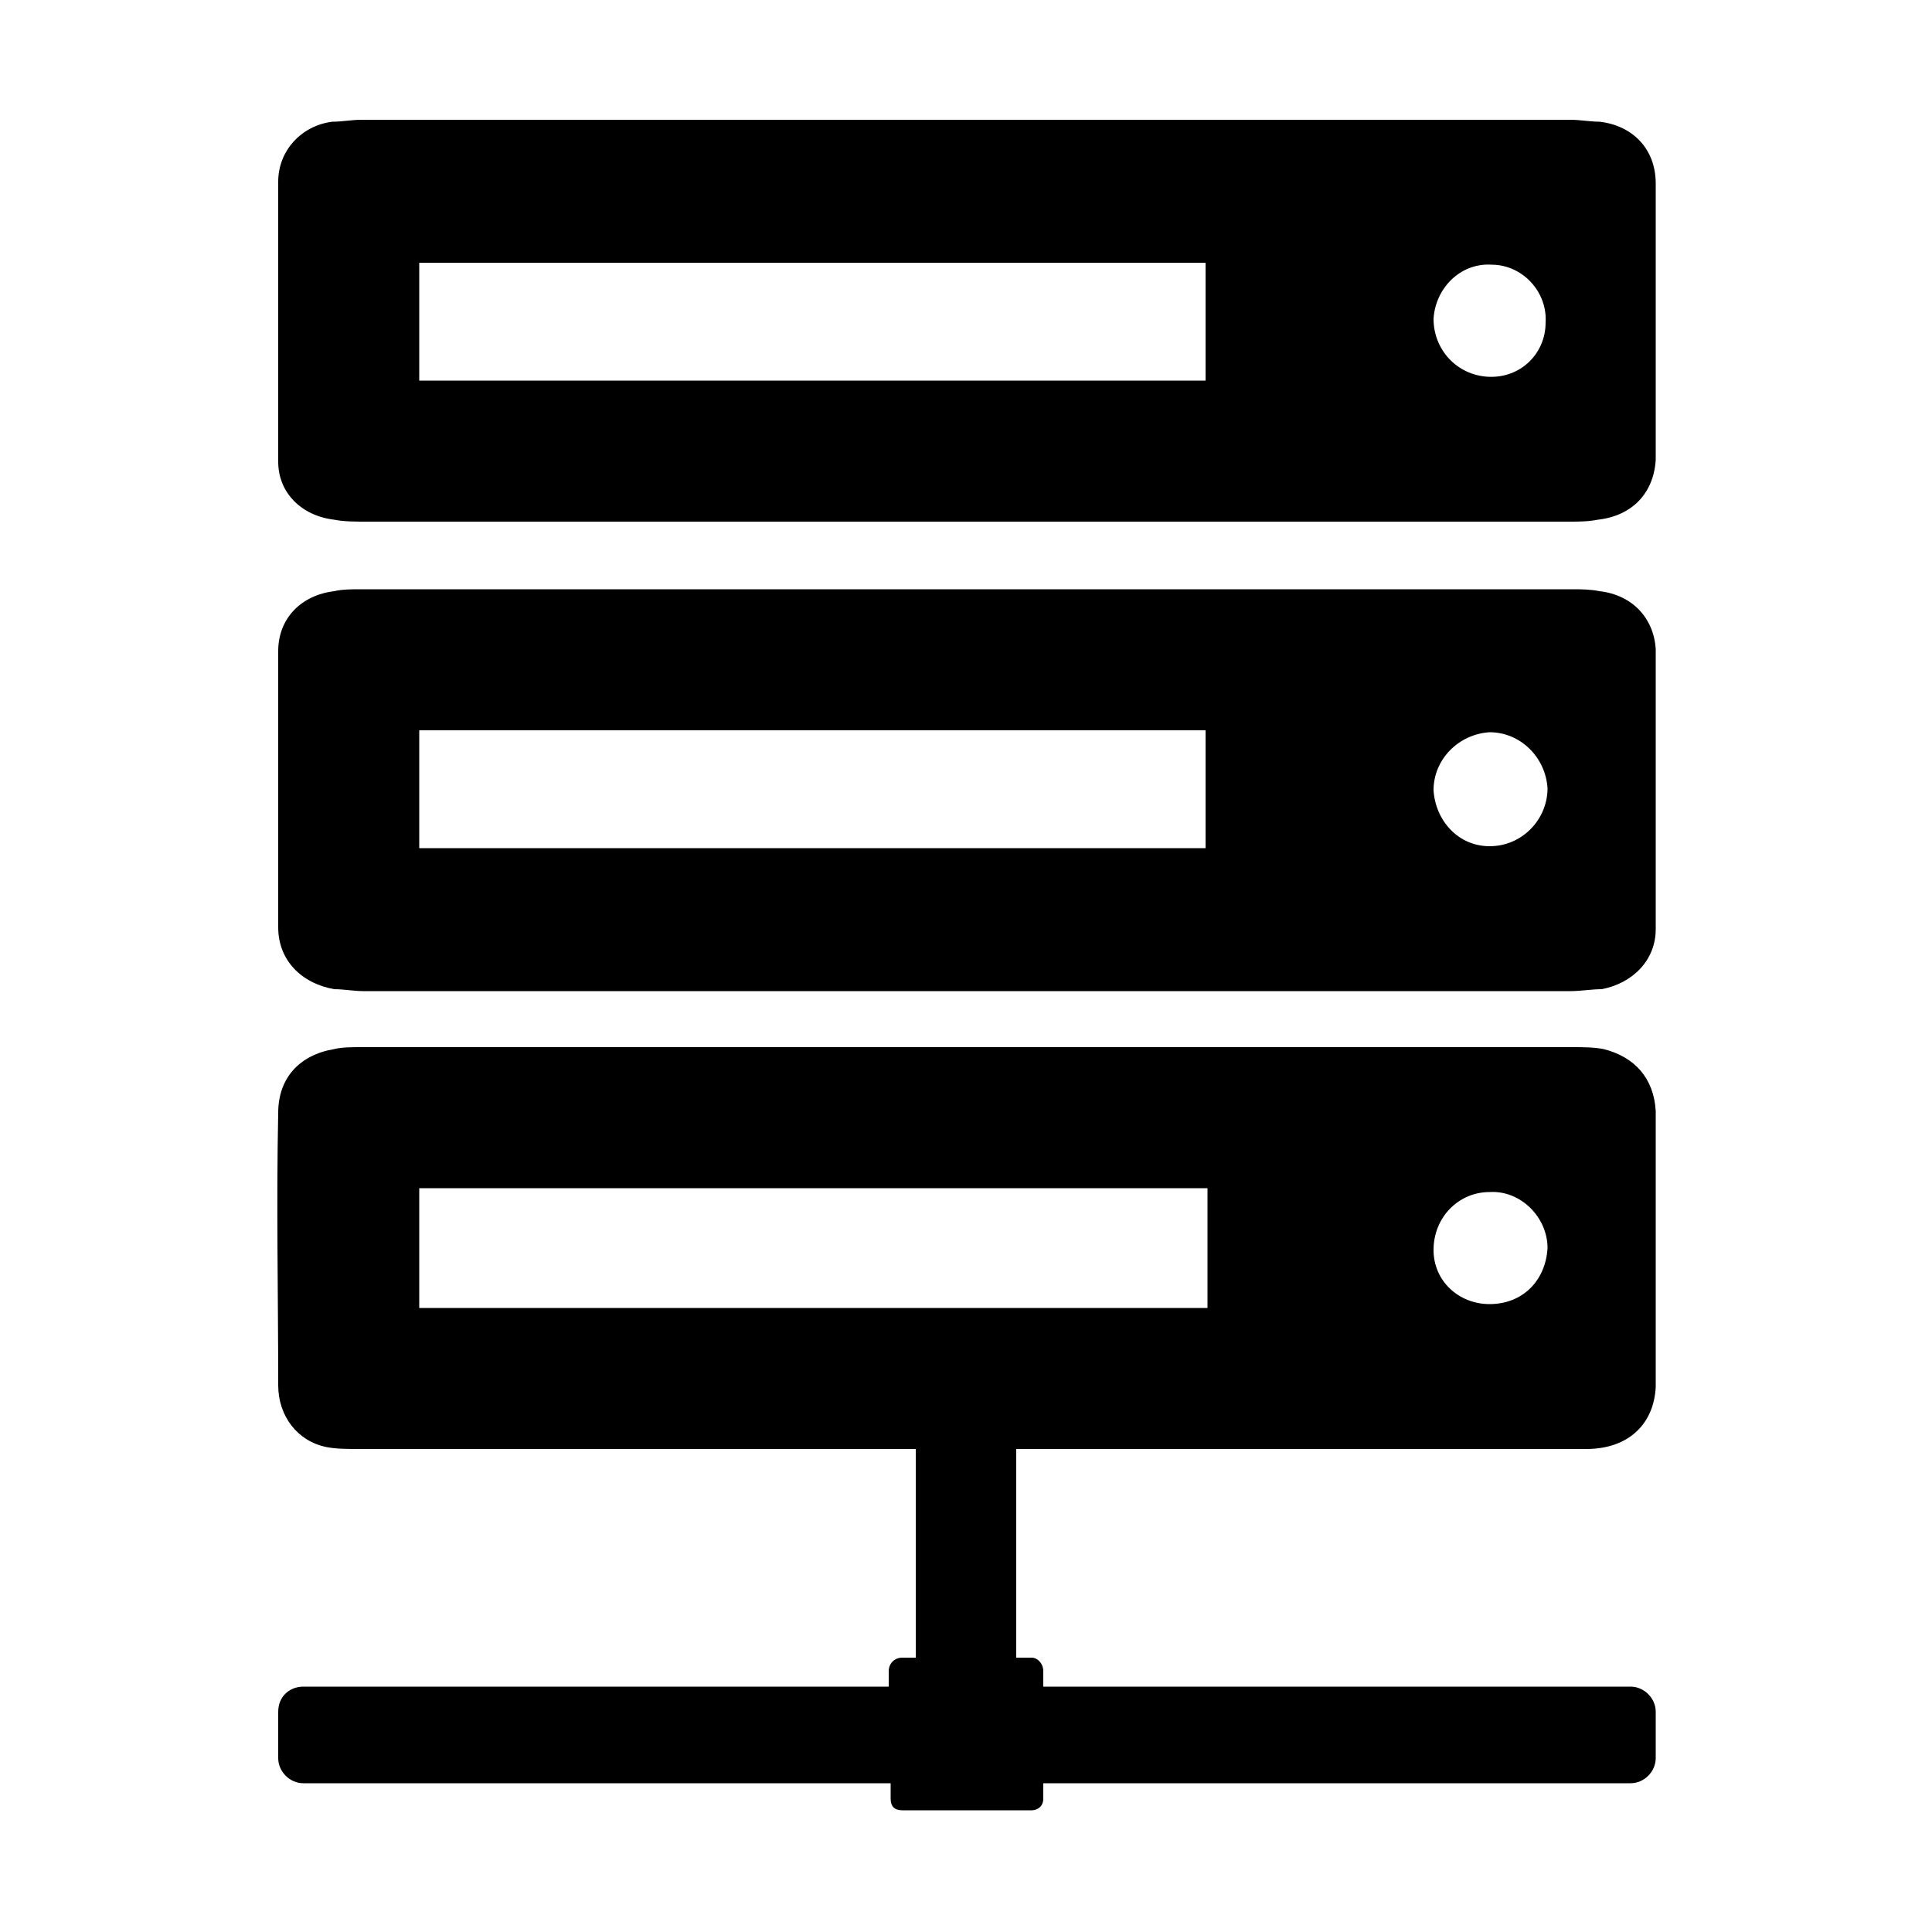 <svg width="64" height="64" viewBox="0 0 1000 1000" xmlns="http://www.w3.org/2000/svg"><path d="M173 512c5 0 10 1 15 1h625c5 0 11-1 16-1 16-3 28-15 28-31V336c-1-16-12-28-29-30-5-1-10-1-14-1H187c-5 0-10 0-14 1-17 2-29 14-29 31v143c0 17 12 29 29 32zm598-133c16 0 29 13 30 29 0 16-13 30-30 30-16 0-28-13-29-29 0-16 13-29 29-30zm-554-1h407v61H217v-61zm-44-109c5 1 11 1 16 1h623c5 0 10 0 15-1 18-2 29-14 30-31V95c0-18-12-30-29-32-5 0-10-1-15-1H187c-5 0-10 1-15 1-16 2-28 15-28 31v145c0 16 12 28 29 30zm599-132c16 0 29 14 28 30 0 16-13 29-30 28-16-1-28-14-28-30 1-16 14-29 30-28zm-555-1h407v61H217v-61zm627 737H540v-8c0-4-3-7-6-7h-8V750h295c22 0 35-13 36-32V575c-1-17-11-28-27-32-5-1-11-1-16-1H187c-5 0-10 0-14 1-18 3-29 15-29 33-1 47 0 94 0 141 0 16 10 29 25 32 5 1 11 1 17 1h288v108h-7c-4 0-7 3-7 7v8H157c-7 0-13 5-13 13v24c0 7 6 13 13 13h304v8c0 4 2 6 6 6h67c3 0 6-2 6-6v-8h304c7 0 13-6 13-13v-24c0-7-6-13-13-13zm-73-256c16-1 30 13 30 29-1 17-13 29-30 29-16 0-29-12-29-28 0-17 13-30 29-30zm-554-2h408v62H217v-62z"/></svg>